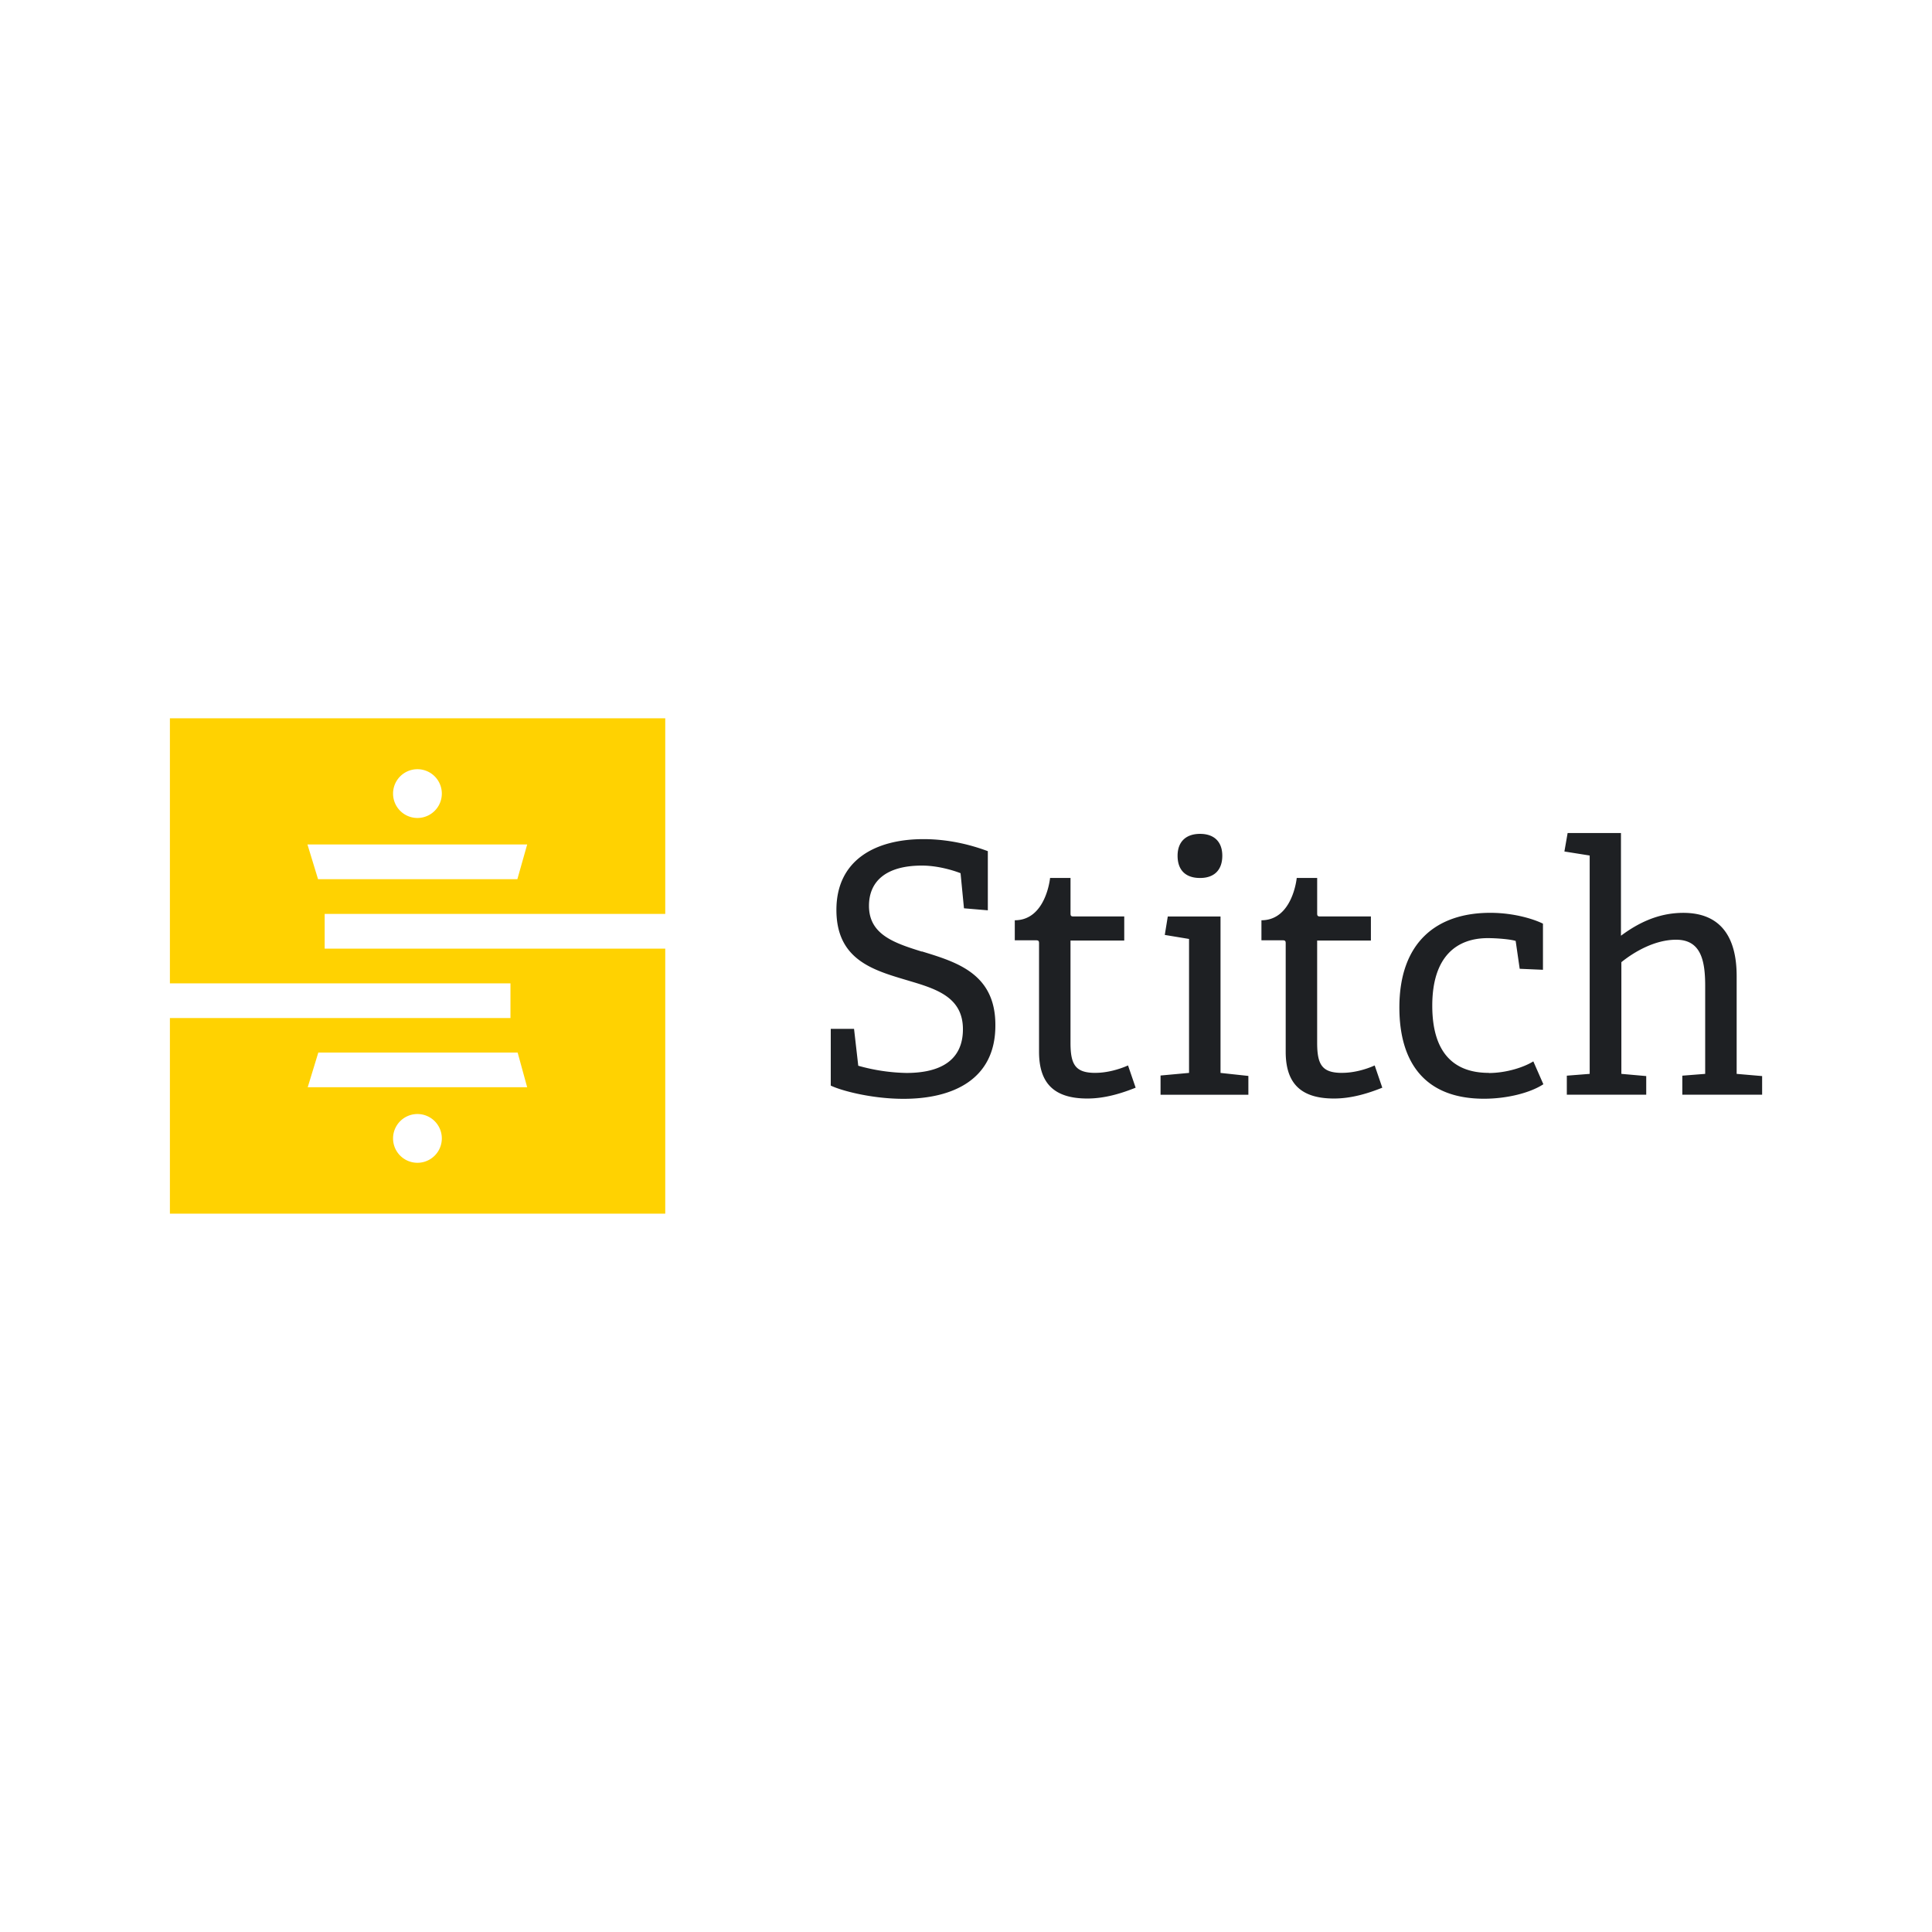 <svg xmlns="http://www.w3.org/2000/svg" viewBox="0 0 120 60" height="1em" width="1em">
  <path d="M57.25 29.103c-1.72-.536-3.276-1.06-3.276-2.84 0-1.532 1.07-2.5 3.288-2.5 1.245 0 2.4.473 2.4.473l.212 2.18 1.482.125v-3.674c-.735-.274-2.192-.747-4-.747-3 0-5.405 1.308-5.405 4.396 0 3.25 2.516 3.8 4.695 4.46 1.68.498 3.163 1.06 3.163 2.952 0 1.868-1.308 2.715-3.512 2.715a11.75 11.75 0 0 1-2.989-.448l-.262-2.292H51.6v3.525c.673.324 2.566.822 4.52.822 3.076 0 5.704-1.208 5.704-4.546.025-3.238-2.416-3.948-4.558-4.608zm26.105 7.535c-1.233 0-1.544-.5-1.544-1.868v-6.352h3.338v-1.495h-3.163c-.174 0-.174-.087-.174-.212v-2.18h-1.27s-.25 2.628-2.192 2.628v1.245h1.333c.174 0 .174.087.174.212v6.713c0 1.943.922 2.902 3 2.902 1.096 0 2.13-.324 3-.673l-.473-1.382c-.573.262-1.333.46-2.005.46zm-15.32 0c-1.233 0-1.544-.5-1.544-1.868v-6.352h3.338v-1.495h-3.163c-.174 0-.174-.087-.174-.212v-2.18h-1.27s-.25 2.628-2.192 2.628v1.245h1.333c.174 0 .174.087.174.212v6.713c0 1.943.922 2.902 3 2.902 1.096 0 2.13-.324 3-.673l-.473-1.382c-.585.262-1.345.46-2.005.46zm6.502-12.105c.884 0 1.382-.498 1.382-1.382 0-.86-.498-1.358-1.382-1.358s-1.395.498-1.395 1.358c0 .897.5 1.382 1.395 1.382zm-2.19 3.537l1.507.25v8.32l-1.77.162v1.196h5.455v-1.17l-1.73-.187v-9.715h-3.276zm20.126 8.568c-2.092 0-3.512-1.158-3.512-4.172 0-3.076 1.532-4.197 3.45-4.197.598 0 1.432.075 1.73.174l.25 1.73 1.445.062V27.37c-.473-.237-1.706-.673-3.276-.673-3.276 0-5.642 1.78-5.642 5.88 0 3.4 1.57 5.667 5.256 5.667 1.42 0 2.865-.36 3.687-.9l-.623-1.42c-.6.374-1.694.722-2.765.722zm15.394.062v-6.078c0-2.43-1-3.923-3.313-3.923-1.632 0-2.9.7-3.873 1.42v-6.377h-3.313l-.2 1.146 1.57.25V36.7l-1.42.112v1.183h4.932v-1.158l-1.544-.137v-6.937c.834-.673 2.105-1.395 3.4-1.395 1.532 0 1.806 1.27 1.806 2.865V36.7l-1.42.112v1.183h4.957v-1.158z" fill="#1e2023"/>
  <path d="M41.32 26.765v-12.15H10.553v16.462h21.153v2.156H10.553v12.15H41.32V28.922H20.166v-2.156zM25.928 42.223a1.51 1.51 0 1 1 0-3.029 1.51 1.51 0 1 1 0 3.029zm6.815-4.692h-13.63l.658-2.156h12.38zm-6.815-19.754a1.51 1.51 0 1 1 0 3.029 1.51 1.51 0 1 1 0-3.029zm-6.173 6.832l-.658-2.156h13.647l-.61 2.156z" fill="#ffd201"/>
</svg>
